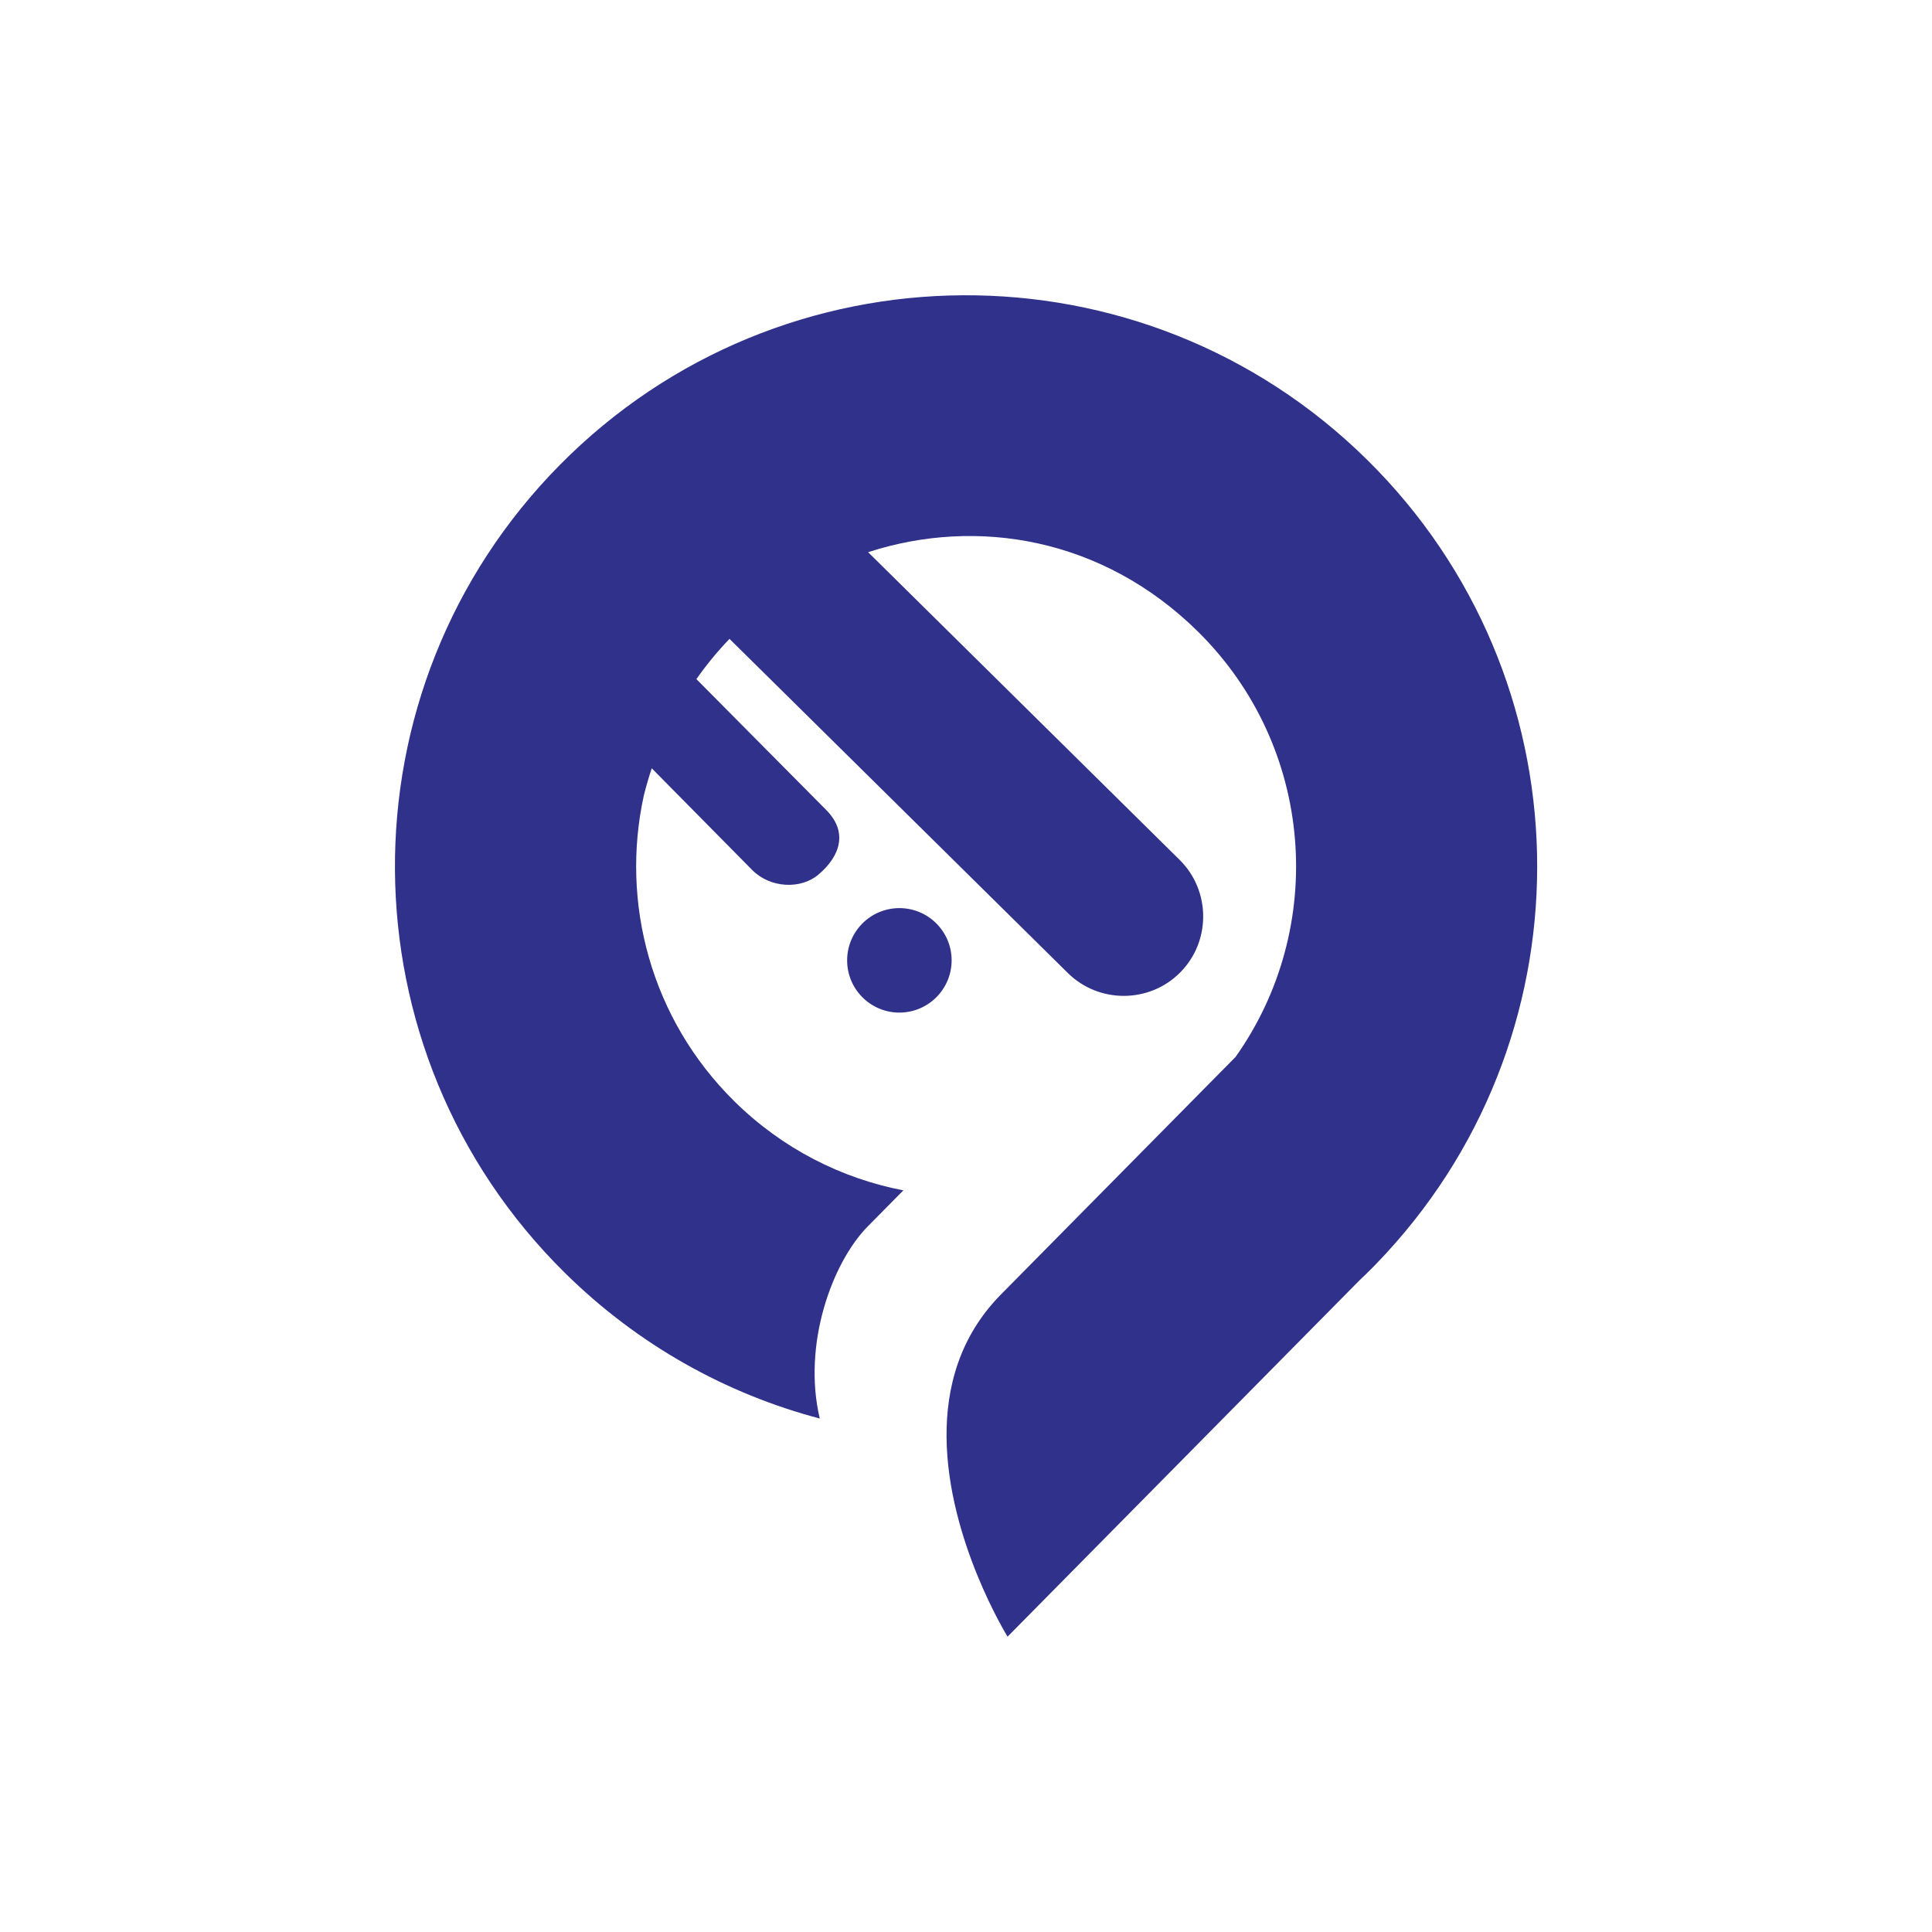 <?xml version="1.0" encoding="UTF-8"?>
<!DOCTYPE svg PUBLIC "-//W3C//DTD SVG 1.1//EN" "http://www.w3.org/Graphics/SVG/1.1/DTD/svg11.dtd">
<!-- Creator: CorelDRAW 2020 (64-Bit) -->
<svg xmlns="http://www.w3.org/2000/svg" xml:space="preserve" width="27.693mm" height="27.693mm" version="1.1" style="shape-rendering:geometricPrecision; text-rendering:geometricPrecision; image-rendering:optimizeQuality; fill-rule:evenodd; clip-rule:evenodd"
viewBox="0 0 460.39 460.39"
 xmlns:xlink="http://www.w3.org/1999/xlink"
 xmlns:xodm="http://www.corel.com/coreldraw/odm/2003">
 <defs>
  <style type="text/css">
   <![CDATA[
    .fil1 {fill:none}
    .fil0 {fill:#2F318B}
   ]]>
  </style>
 </defs>
 <g id="Layer_x0020_1">
  <path class="fil0" d="M294.34 251.96l-10.84 10.97 -7.02 7.11 -37.94 38.41c-9.85,9.97 -13.09,22.16 -12.98,34.03l0 0 0 0.01c0.21,24.41 14.54,47.52 14.54,47.52l83.74 -84.79c1.08,-1.02 2.14,-2.05 3.2,-3.12 1.05,-1.07 2.07,-2.14 3.08,-3.23l0.24 -0.24 -0.01 -0.01c49.46,-53.67 47.83,-137.3 -4.5,-188.99 -53.48,-52.82 -139.65,-52.29 -192.47,1.19 -52.82,53.48 -52.28,139.65 1.2,192.47 17.52,17.3 38.55,28.88 60.77,34.74 -4.18,-17.69 2.95,-37.2 11.48,-45.83l8.44 -8.54c-14.74,-2.84 -28.83,-9.92 -40.31,-21.26 -19.9,-19.66 -27.11,-47.33 -21.55,-72.78 0.55,-2.23 1.19,-4.41 1.9,-6.54l23.93 24.23c4.36,4.41 11.63,4.6 15.73,1.15 5.29,-4.44 7.13,-10.18 1.94,-15.42l-30.96 -31.21c2.4,-3.43 5.04,-6.63 7.89,-9.59l80.63 79.63c7.42,7.32 19.48,7.25 26.8,-0.17l0 0c7.33,-7.42 7.25,-19.47 -0.17,-26.8l-74.23 -73.32c25.95,-8.42 55.96,-3.43 78.61,18.94 27.82,27.48 30.83,70.56 8.89,101.43zm-80.09 -35.56c6.87,-0.04 12.48,5.5 12.52,12.37 0.04,6.87 -5.5,12.48 -12.37,12.53 -6.88,0.04 -12.49,-5.5 -12.53,-12.37 -0.04,-6.88 5.5,-12.48 12.37,-12.53z"/>
  <rect class="fil1" x="-0" y="-0" width="460.39" height="460.39"/>
 </g>
</svg>
